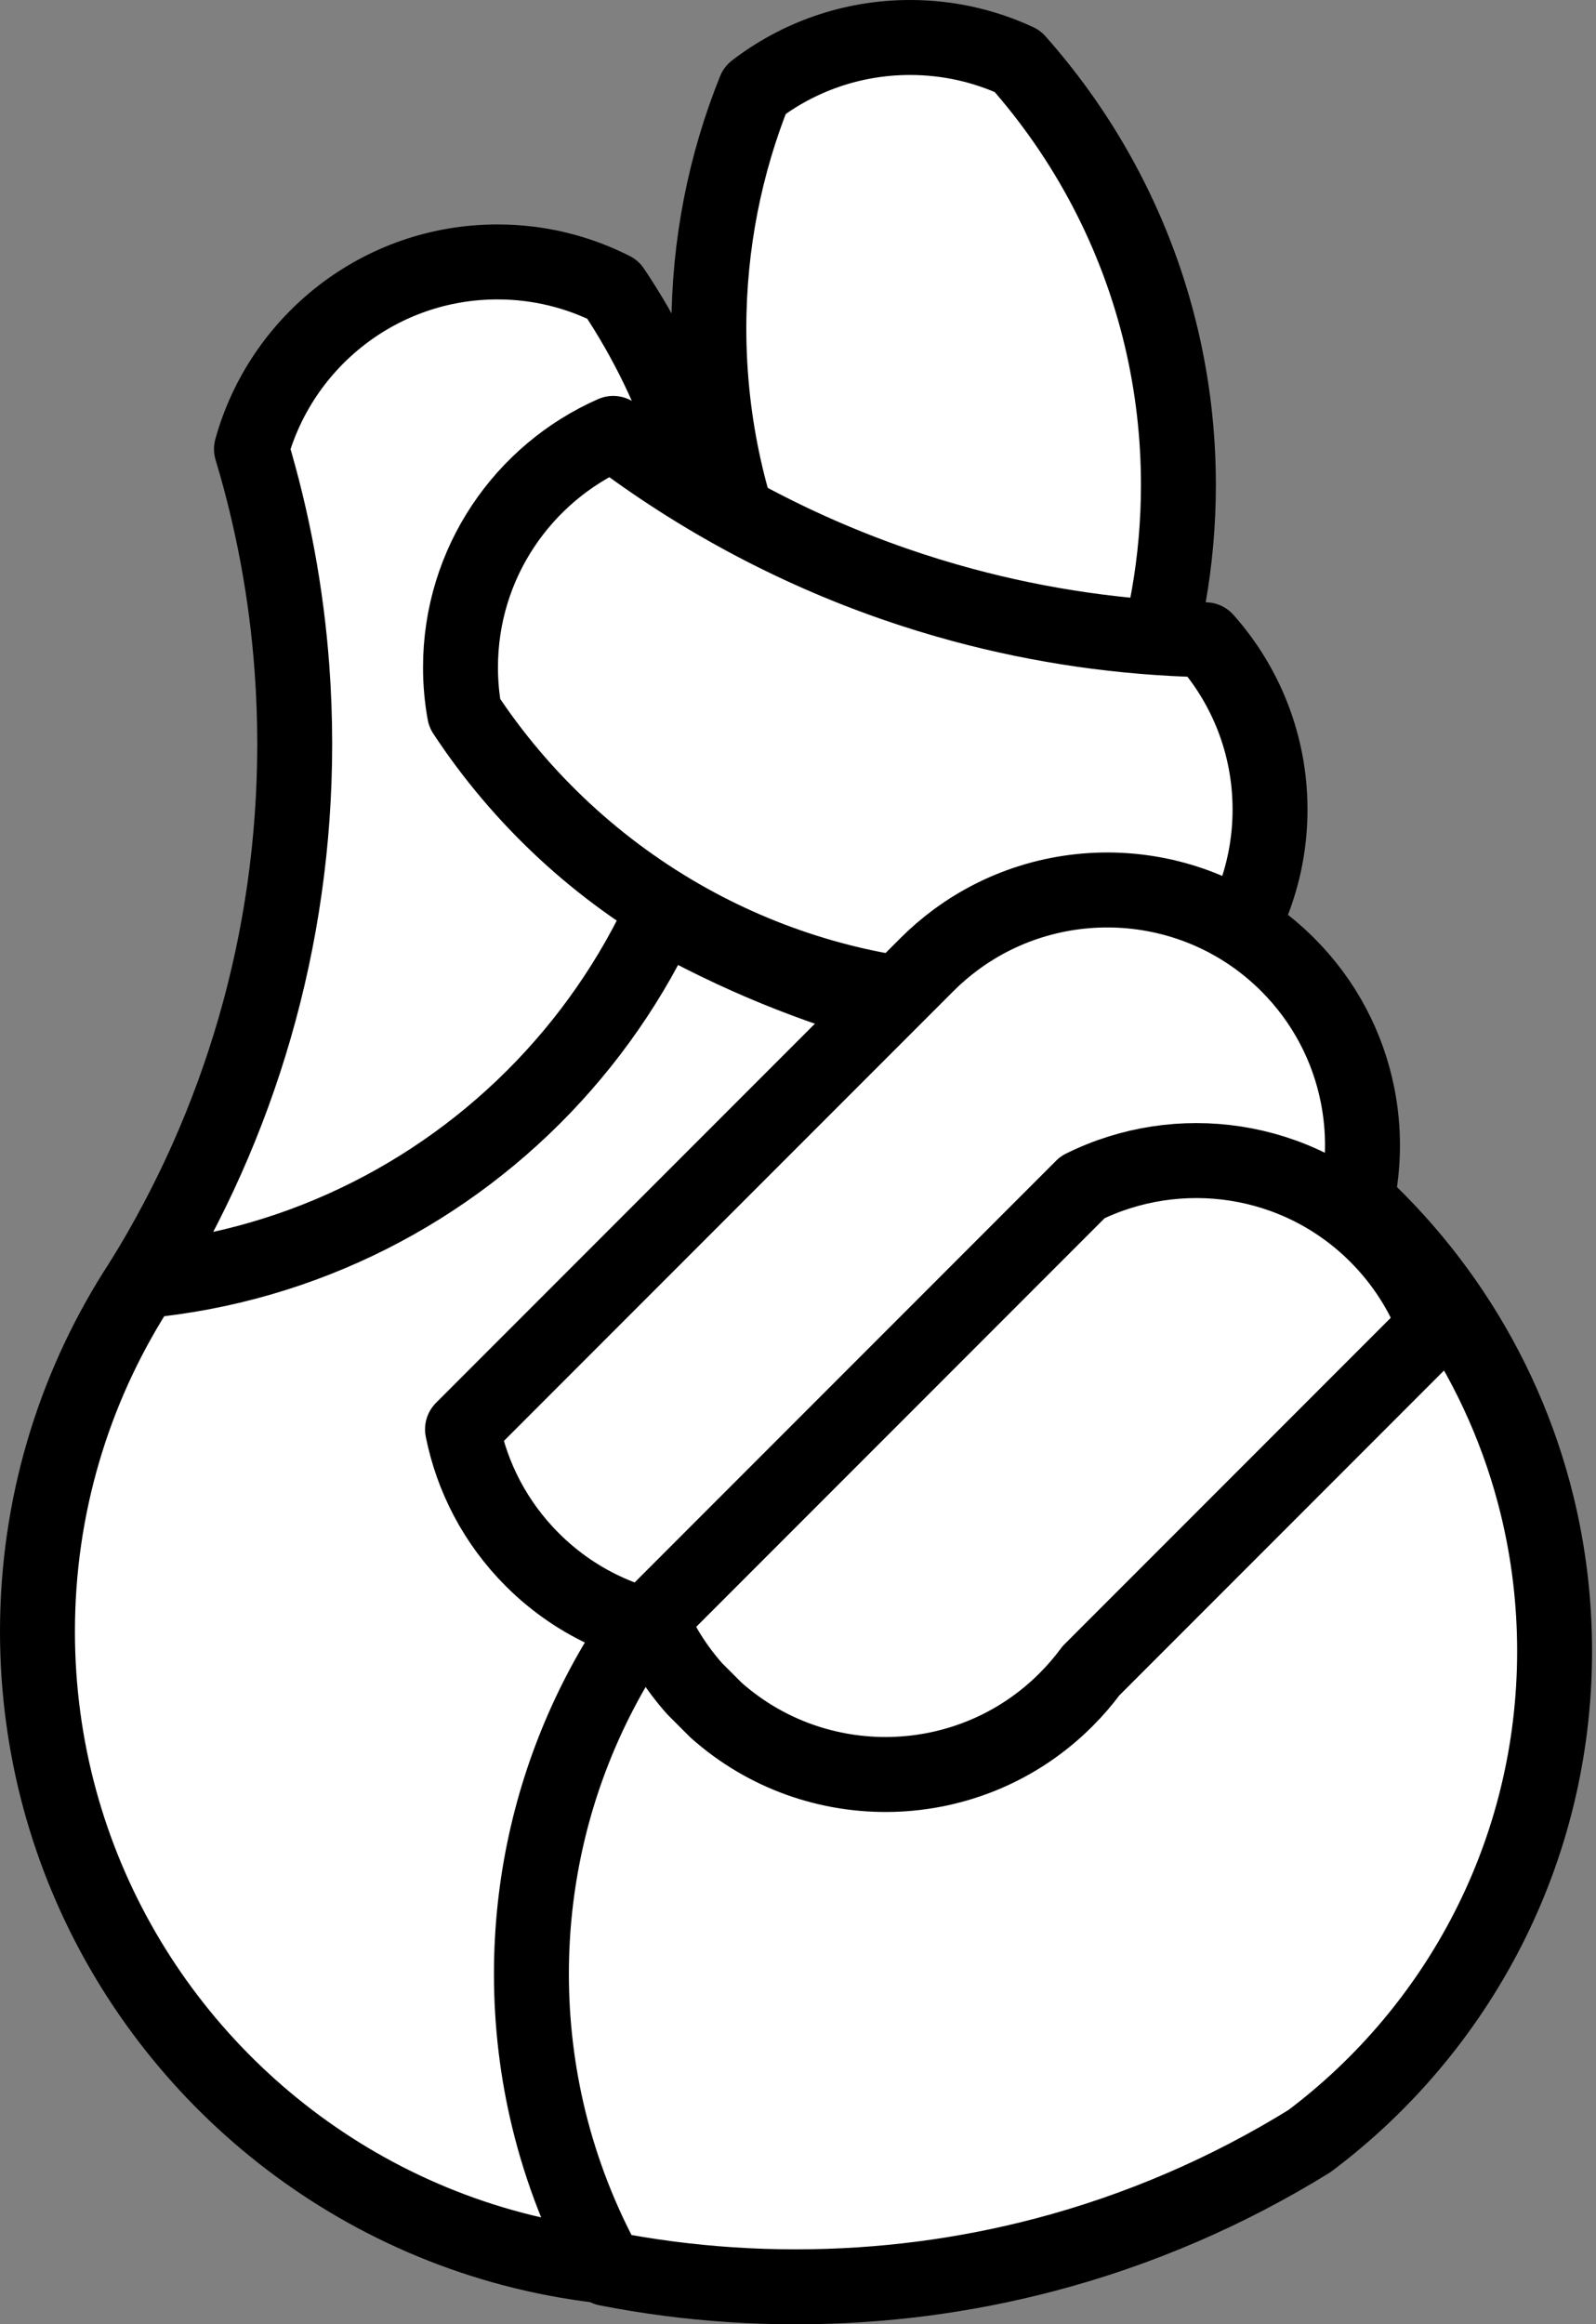 <?xml version="1.0" encoding="UTF-8" standalone="no"?>
<!DOCTYPE svg PUBLIC "-//W3C//DTD SVG 1.1//EN" "http://www.w3.org/Graphics/SVG/1.1/DTD/svg11.dtd">
<svg width="100%" height="100%" viewBox="0 0 213 310" version="1.1" xmlns="http://www.w3.org/2000/svg" xmlns:xlink="http://www.w3.org/1999/xlink" xml:space="preserve" xmlns:serif="http://www.serif.com/" style="fill-rule:evenodd;clip-rule:evenodd;stroke-linecap:round;stroke-linejoin:round;stroke-miterlimit:1.5;">
<rect x="0" y="0" width="213" height="310" fill="#808080" stroke="none"/>
<path id="Palm-1" serif:id="Palm 1" d="M169.246,142.154c10.47,14.148 16.663,31.648 16.663,50.584c0,16.658 -4.793,32.206 -13.075,45.337c-9.177,37.124 -42.734,64.683 -82.676,64.683c-15.962,0 -30.904,-4.401 -43.677,-12.054c-24.84,-14.883 -41.481,-42.065 -41.481,-73.104c-0,-16.658 4.794,-32.206 13.075,-45.337c4.391,-6.962 9.763,-13.245 15.92,-18.655c16.348,-2.53 31.165,-9.717 43.053,-20.161c4.04,-3.549 7.742,-7.474 11.05,-11.721c19.785,11.2 42.641,17.595 66.979,17.595c3.901,0 7.765,-0.164 11.584,-0.486c0.737,-0.062 1.473,-0.13 2.207,-0.204c0.141,1.17 0.267,2.344 0.378,3.523Z" style="fill:#fff;stroke:#000;stroke-width:10px;"/><path id="Palm-2" serif:id="Palm 2" d="M174.762,285.56c-10.832,6.697 -22.712,11.856 -35.337,15.171c-10.609,2.785 -21.744,4.269 -33.222,4.269c-2.925,0 -5.828,-0.096 -8.705,-0.286c-5.605,-0.37 -11.113,-1.093 -16.504,-2.149c-3.41,-6.195 -6.04,-12.879 -7.756,-19.92c-1.513,-6.21 -2.315,-12.696 -2.315,-19.369c0,-24.014 10.391,-45.621 26.918,-60.566c8.029,5.754 17.867,9.142 28.489,9.142c4.827,-0 9.492,-0.7 13.899,-2.003c13.491,-3.99 24.564,-13.64 30.463,-26.194c2.966,-6.312 4.624,-13.358 4.624,-20.789c0,-2.751 -0.227,-5.449 -0.664,-8.077c14.953,11.181 25.953,27.363 30.508,46.058c1.513,6.21 2.315,12.696 2.315,19.368c0,26.713 -12.856,50.446 -32.713,65.345Z" style="fill:#fff;stroke:#000;stroke-width:10px;"/>
<path id="Finger-5" serif:id="Finger 5" d="M100.74,12.029c5.741,-4.408 12.924,-7.029 20.715,-7.029c5.12,0 9.977,1.132 14.335,3.159c9.199,10.355 15.912,22.965 19.203,36.892c1.488,6.301 2.276,12.872 2.276,19.625c-0,20.272 -7.099,38.899 -18.944,53.528c-20.867,-11.655 -36.337,-31.835 -41.683,-55.814c-1.334,-5.983 -2.038,-12.203 -2.038,-18.585c0,-11.231 2.178,-21.956 6.136,-31.776Z" style="fill:#fff;stroke:#000;stroke-width:10px;"/><path id="Finger-4" serif:id="Finger 4" d="M96.225,85.438c0.002,0.2 0.002,0.4 0.002,0.6c0,44.327 -33.941,80.789 -77.231,84.793c12.892,-20.812 20.336,-45.346 20.336,-71.605c0,-3.374 -0.123,-6.718 -0.364,-10.031c-0.737,-10.112 -2.58,-19.919 -5.408,-29.301c3.985,-14.386 17.183,-24.96 32.831,-24.96c5.541,-0 10.774,1.325 15.4,3.676c9.011,13.404 14.315,29.505 14.434,46.828Z" style="fill:#fff;stroke:#000;stroke-width:10px;"/><path id="Finger-3" serif:id="Finger 3" d="M109.647,130.213c-6.208,-1.784 -12.125,-4.255 -17.666,-7.326c-12.1,-6.707 -22.399,-16.275 -29.98,-27.789c-0.358,-1.977 -0.544,-4.013 -0.544,-6.092c-0,-13.936 8.386,-25.928 20.383,-31.201c11.287,8.545 23.942,15.373 37.578,20.095c3.002,1.04 6.052,1.978 9.146,2.809c10.339,2.779 21.162,4.371 32.315,4.62c5.36,6.019 8.618,13.95 8.618,22.636c-0,7.573 -2.477,14.572 -6.663,20.23c-9.237,3.437 -19.23,5.315 -29.658,5.315c-8.161,0 -16.055,-1.15 -23.529,-3.297Z" style="fill:#fff;stroke:#000;stroke-width:10px;"/>
<path id="Finger-2" serif:id="Finger 2" d="M171.866,176.84c-1.222,1.223 -2.515,2.333 -3.864,3.33l-10.481,-10.481l-38.317,38.317c-0.908,0.908 -1.854,1.754 -2.834,2.538c-13.369,10.694 -32.953,9.848 -45.339,-2.538c-4.931,-4.931 -8.033,-11.003 -9.306,-17.37l61.969,-61.968c1.214,-1.214 2.497,-2.317 3.836,-3.309c13.33,-9.874 32.257,-8.771 44.336,3.309c4.932,4.931 8.034,11.003 9.306,17.37c1.845,9.229 -0.154,19.078 -5.997,26.966c-0.992,1.339 -2.095,2.622 -3.309,3.836Z" style="fill:#fff;stroke:#000;stroke-width:10px;"/>
<path id="Finger-1" serif:id="Finger 1" d="M92.723,225.244c-2.508,-2.817 -4.468,-5.951 -5.878,-9.265l57.637,-57.637c12.745,-6.336 28.646,-4.197 39.26,6.417c3.554,3.554 6.158,7.7 7.811,12.122l-45.958,45.958c-0.017,0.023 -0.034,0.045 -0.05,0.068c-0.984,1.323 -2.076,2.592 -3.277,3.792c-12.819,12.819 -33.348,13.277 -46.717,1.373l-2.828,-2.828Z" style="fill:#fff;stroke:#000;stroke-width:10px;"/>
</svg>